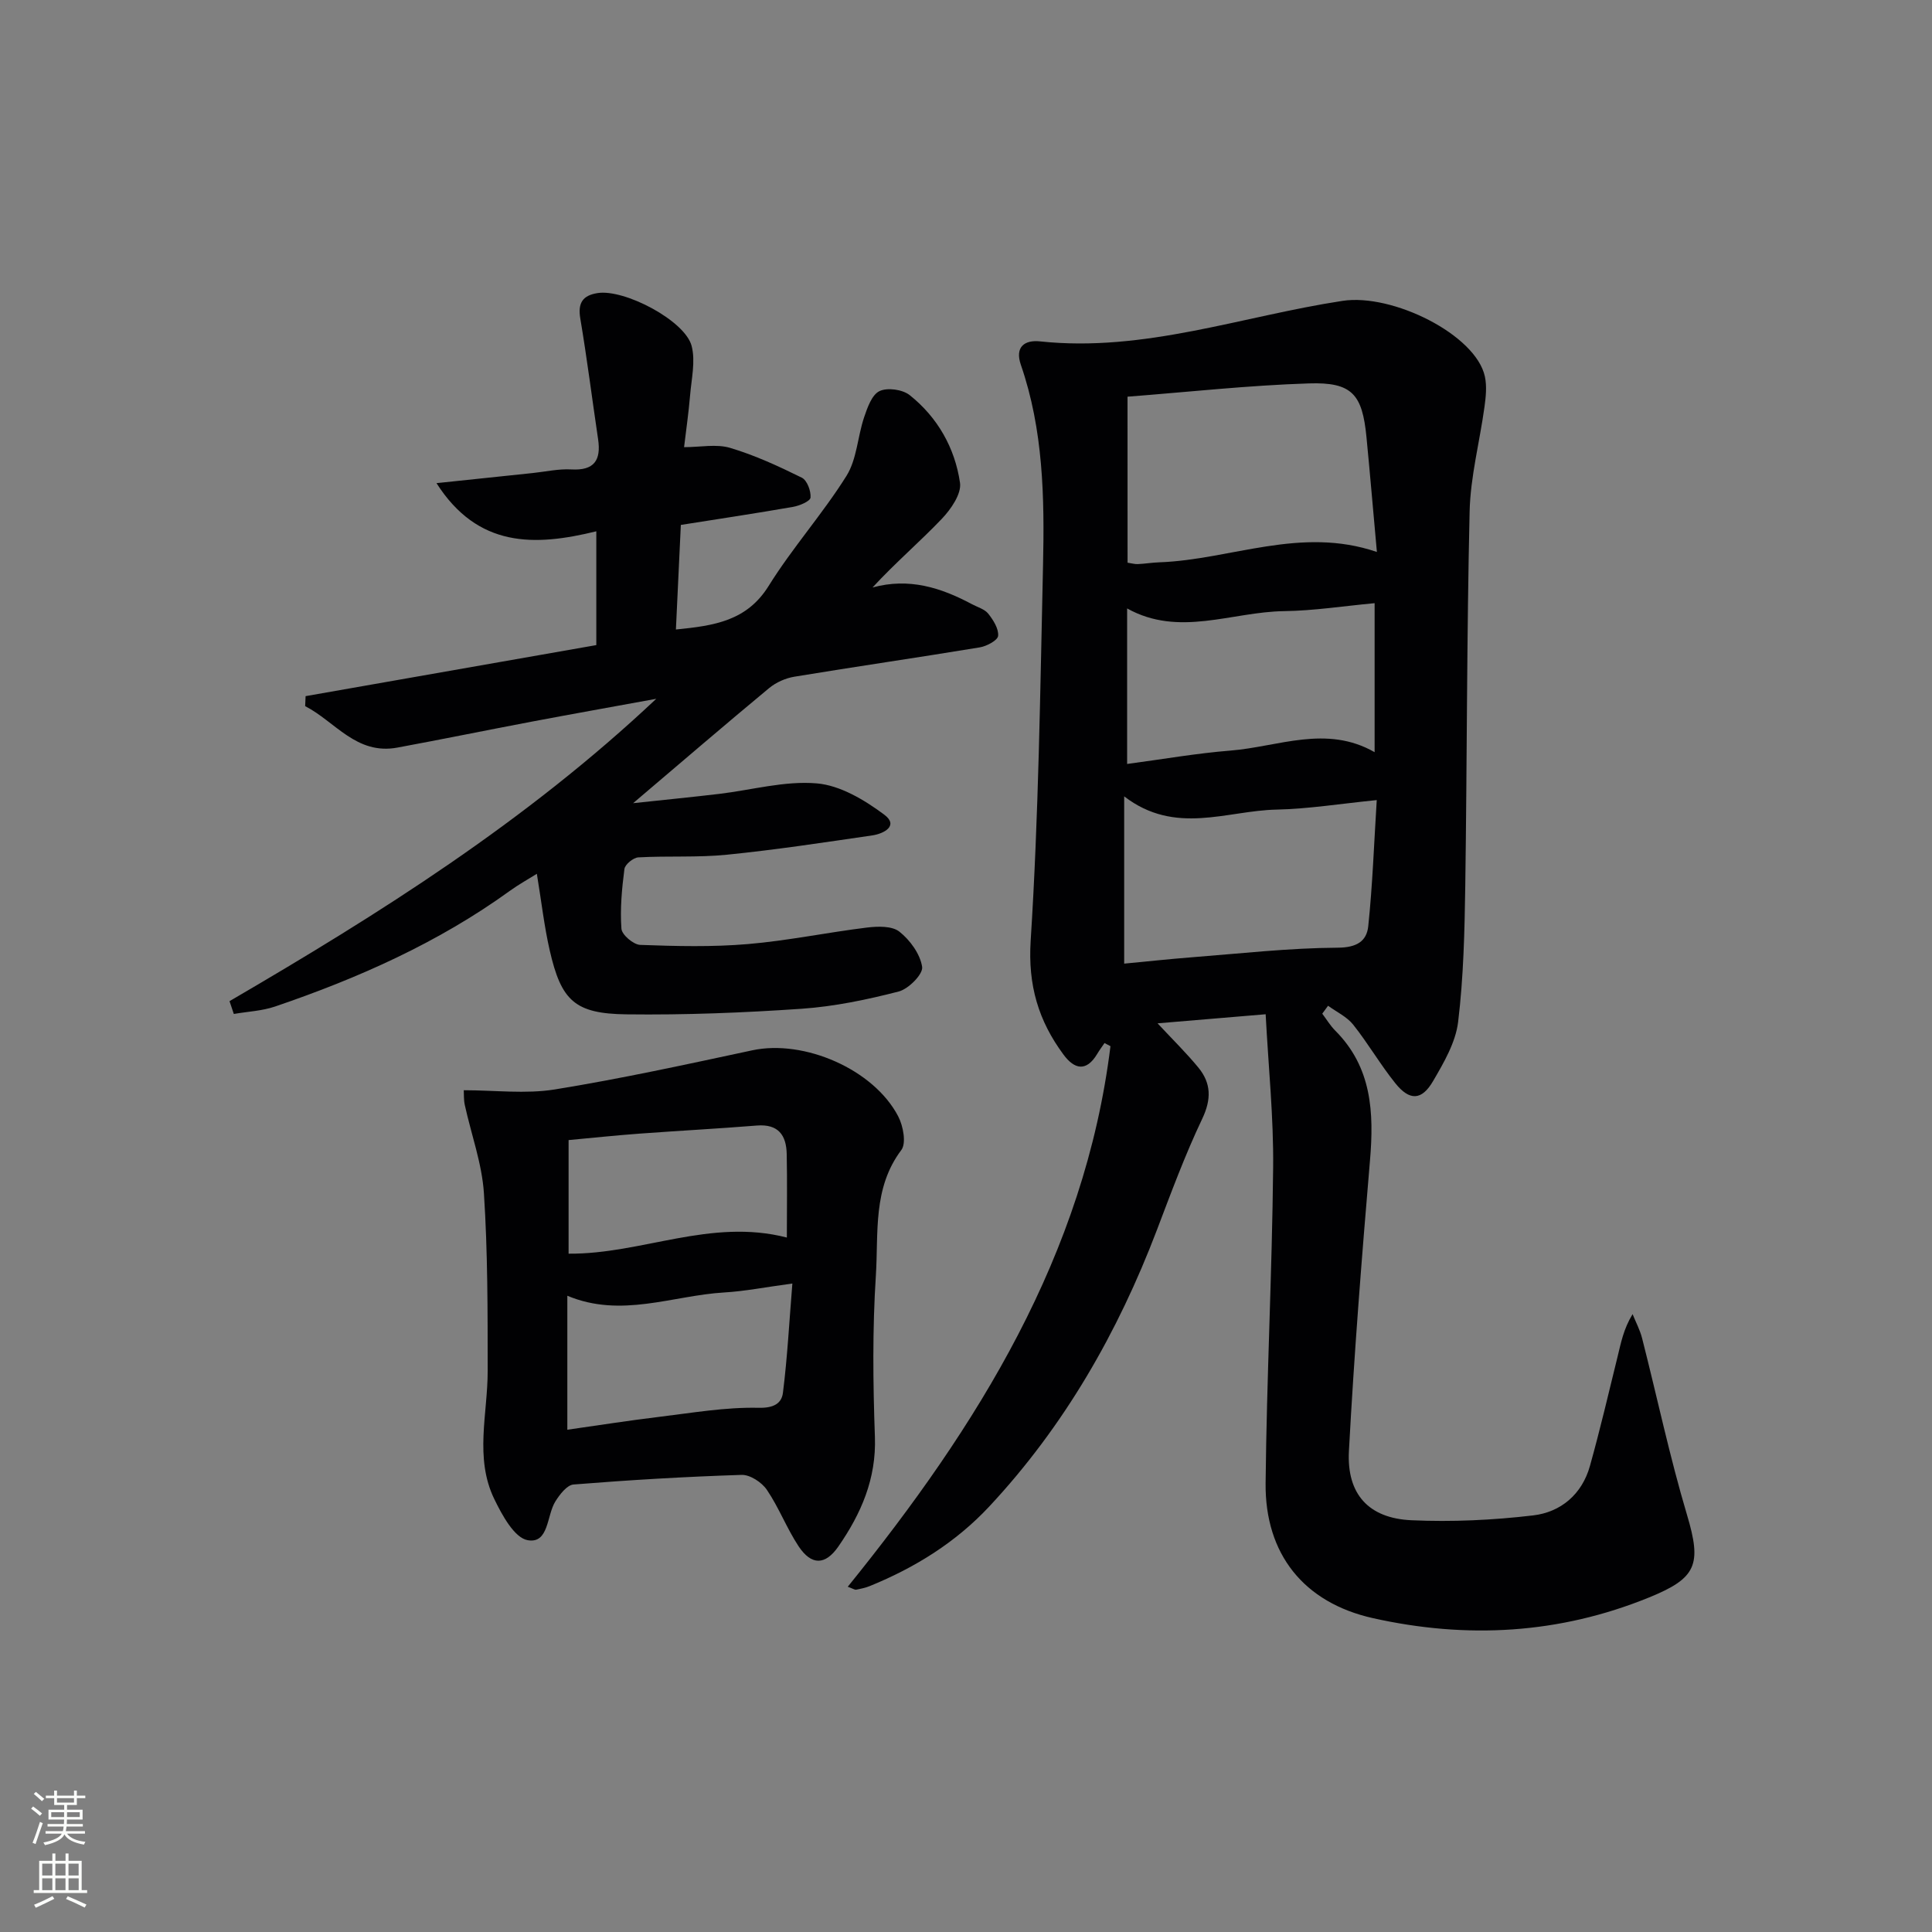 <svg enable-background="new 0 0 400 400" viewBox="0 0 400 400" xmlns="http://www.w3.org/2000/svg"><rect x="0" y="0" width="400" height="400" fill="#808080" stroke="none"/><g fill="#010103"><path d="m273.76 209.87c.88 1.17 1.65 2.46 2.67 3.49 7.6 7.6 8.06 16.95 7.21 26.91-1.7 20.03-3.28 40.08-4.36 60.15-.48 8.94 4.1 13.94 12.96 14.33 8.37.38 16.85-.02 25.17-1 5.74-.67 10.13-4.37 11.77-10.24 2.09-7.49 3.87-15.07 5.72-22.62.7-2.85 1.23-5.74 3.11-8.81.67 1.66 1.53 3.27 1.97 4.99 3.11 12.19 5.71 24.54 9.3 36.58 3.07 10.28 2 13.07-7.82 17.07-18.66 7.61-37.79 8.64-57.21 4.3-14.31-3.2-22.37-13.27-22.22-27.94.22-21.79 1.34-43.57 1.56-65.36.11-10.4-.98-20.82-1.55-31.73-7.96.67-14.84 1.24-22.38 1.88 3.17 3.4 5.98 6.15 8.45 9.16 2.66 3.24 2.72 6.55.8 10.6-3.56 7.48-6.44 15.28-9.39 23.04-8.08 21.21-19.16 40.58-34.71 57.24-6.93 7.42-15.36 12.65-24.71 16.46-.9.37-1.89.57-2.85.76-.27.05-.61-.2-1.73-.61 26.9-33.27 49.04-68.67 54.39-111.92-.41-.22-.82-.43-1.23-.65-.51.75-1.06 1.48-1.52 2.26-2.26 3.77-4.73 3.17-6.97.14-5.18-7-7.39-14.34-6.8-23.6 1.65-25.88 1.97-51.85 2.56-77.79.31-13.98.06-27.96-4.59-41.42-1.29-3.74.79-5.2 3.97-4.86 21.57 2.3 41.81-5.22 62.63-8.39 10.34-1.58 27.6 7 29.47 15.67.43 2.01.2 4.24-.09 6.32-.99 7.21-2.9 14.39-3.07 21.61-.6 25.8-.53 51.62-.9 77.43-.14 9.43-.35 18.91-1.48 28.25-.51 4.25-2.96 8.44-5.2 12.28-2.35 4.02-4.85 4.09-7.79.44-3.12-3.88-5.64-8.25-8.74-12.15-1.31-1.64-3.44-2.63-5.2-3.91-.4.55-.8 1.1-1.2 1.64zm-40.31-93.37c.88.13 1.51.32 2.13.29 1.49-.07 2.97-.32 4.46-.37 14.83-.54 29.25-7.53 45.03-2.14-.76-8.37-1.41-16.1-2.16-23.82-.86-8.83-2.98-11.37-11.9-11.08-12.52.4-25 1.78-37.57 2.75.01 11.78.01 23 .01 34.37zm-.7 83.01c4.74-.45 9.34-.95 13.95-1.31 10.08-.78 20.16-1.93 30.24-1.99 3.94-.02 6.01-1.32 6.34-4.44.89-8.47 1.19-17.01 1.76-26.12-7.59.76-14.17 1.83-20.77 1.97-10.3.21-20.94 5.39-31.52-2.74zm51.85-43.78c0-10.55 0-20.55 0-30.85-6.53.61-12.63 1.57-18.75 1.65-10.84.14-21.74 5.44-32.49-.56v32.2c7.37-.98 14.36-2.21 21.39-2.77 9.91-.79 19.84-5.4 29.85.33z"/><path d="m47.52 207.28c31-18.08 61.31-37.13 88.35-62.6-9.23 1.69-17.49 3.16-25.74 4.72-9.29 1.76-18.55 3.66-27.85 5.38-8.52 1.58-12.89-5.4-19.1-8.58.03-.69.06-1.38.09-2.07 20.03-3.52 40.05-7.04 60.19-10.57 0-7.85 0-15.4 0-23.56-12.77 3.13-24.51 3.46-33.09-9.97 7.07-.74 13.53-1.42 19.99-2.1 2.64-.28 5.31-.89 7.93-.74 4.75.27 6.18-1.92 5.54-6.25-1.24-8.34-2.29-16.71-3.69-25.02-.54-3.22.52-4.76 3.57-5.24 5.55-.89 18.13 5.69 19.49 10.96.82 3.19-.05 6.84-.33 10.27-.29 3.47-.79 6.93-1.24 10.67 3.37 0 6.69-.7 9.54.15 5.11 1.52 10.04 3.8 14.84 6.17 1.09.54 1.92 2.77 1.8 4.12-.07.76-2.26 1.68-3.61 1.92-7.49 1.31-15.02 2.44-23.24 3.74-.32 6.88-.66 14.07-1.02 21.65 7.95-.79 14.68-1.76 19.2-9.02 4.9-7.88 11.18-14.91 16.11-22.78 2.16-3.45 2.3-8.11 3.65-12.12.68-2.01 1.6-4.67 3.18-5.43 1.63-.79 4.77-.35 6.25.82 5.79 4.6 9.38 10.95 10.43 18.16.33 2.29-1.89 5.49-3.78 7.47-4.55 4.77-9.6 9.07-14.33 14.2 7.57-2.07 14.17.04 20.54 3.44 1.17.63 2.65 1.03 3.42 1.99 1.04 1.31 2.18 3.12 2.04 4.59-.09.93-2.36 2.14-3.79 2.38-12.78 2.11-25.6 3.96-38.37 6.07-1.84.3-3.81 1.17-5.25 2.36-9.09 7.54-18.05 15.24-28.16 23.83 6.62-.71 12.21-1.26 17.79-1.92 6.76-.8 13.59-2.75 20.23-2.18 4.86.41 9.91 3.44 13.99 6.49 3.05 2.29-.12 3.93-2.48 4.28-10.02 1.46-20.04 2.99-30.12 4-6.07.61-12.23.21-18.33.55-1.04.06-2.76 1.46-2.88 2.41-.53 4.09-.92 8.27-.62 12.36.09 1.26 2.49 3.3 3.89 3.35 7.43.27 14.91.46 22.3-.17 8.25-.7 16.42-2.41 24.65-3.42 2.23-.27 5.19-.36 6.71.85 2.21 1.75 4.31 4.63 4.71 7.3.22 1.49-2.81 4.56-4.85 5.09-6.56 1.69-13.31 3.1-20.05 3.57-12.07.83-24.19 1.31-36.28 1.16-10.74-.13-13.54-2.81-15.93-13.26-1.14-4.98-1.71-10.09-2.66-15.84-1.85 1.16-3.8 2.23-5.59 3.53-14.84 10.73-31.36 18.07-48.58 23.94-2.72.93-5.71 1.05-8.57 1.55-.31-.88-.6-1.76-.89-2.65z"/><path d="m96.02 225.72c6.47 0 12.79.81 18.83-.16 13.72-2.22 27.33-5.2 40.93-8.11 10.69-2.28 25.11 3.92 30.19 13.69 1.03 1.98 1.7 5.55.64 6.96-5.96 7.91-4.71 17.18-5.27 25.95-.72 11.11-.6 22.31-.2 33.44.31 8.67-2.86 15.9-7.56 22.69-2.72 3.92-5.58 3.96-8.24-.04-2.46-3.72-4.07-8.01-6.57-11.69-1.05-1.55-3.48-3.15-5.23-3.09-11.61.37-23.22 1.06-34.8 1.99-1.36.11-2.86 2.07-3.76 3.51-1.82 2.91-1.32 8.8-5.73 8.02-2.76-.49-5.31-5.21-6.92-8.53-4.13-8.54-1.35-17.64-1.36-26.54-.01-12.26.02-24.55-.78-36.77-.4-6.15-2.63-12.18-3.96-18.27-.24-1.09-.16-2.24-.21-3.05zm21.44 70.29c6.48-.92 12.68-1.9 18.9-2.65 6.89-.83 13.83-2.05 20.72-1.89 3.18.07 4.75-.95 5.02-3.12.92-7.29 1.3-14.64 1.95-22.61-5.59.75-9.83 1.6-14.11 1.85-10.72.64-21.31 5.36-32.48.68zm45.45-39.79c0-6.01.09-11.66-.03-17.3-.08-3.88-1.73-6.24-6.16-5.89-8.11.65-16.24 1.08-24.36 1.68-4.9.36-9.78.88-14.64 1.33v23.52c15.15.13 29.39-7.41 45.19-3.34z"/></g><path d="m6.44 374.46.42-.45c.65.47 1.27.95 1.85 1.44l-.45.49c-.65-.56-1.25-1.06-1.82-1.48m.93 7.33-.63-.26c.55-1.36 1.05-2.8 1.53-4.33.19.1.38.19.59.27-.47 1.29-.96 2.73-1.49 4.32m-.38-10.38.44-.42c.43.34 1.01.82 1.74 1.44l-.49.49c-.53-.51-1.09-1.01-1.69-1.51m2.5.35h1.72v-1.04h.59v1.04h3.52v-1.04h.59v1.04h1.75v.53h-1.75v1.42h-2.03v.97h3.22v2.03h-3.24c0 .35-.01.66-.03.93h3.32v.53h-3.37c-.03.27-.08.58-.15.94h3.96v.53h-3.71c.67.92 1.93 1.48 3.79 1.68-.13.24-.23.44-.29.59-2.13-.38-3.48-1.08-4.04-2.12-.43.97-1.77 1.72-4.03 2.23-.09-.19-.2-.37-.33-.55 2.1-.42 3.37-1.03 3.81-1.83h-3.36v-.53h3.58c.08-.29.13-.61.16-.94h-3.33v-.53h3.39c.02-.27.04-.58.04-.93h-3.23v-2.03h3.25v-.97h-2.07v-1.42h-1.73zm1.12 3.44v1h2.65c.01-.3.02-.44.01-.4v-.25-.35zm1.19-2h3.52v-.91h-3.52zm4.71 2h-2.63v.59c0 .15-.01.28-.01.4h2.64z" fill="#fbfcfa"/><path d="m13.56 383.74h.63v1.52h2.72v6.07h1.13v.6h-11.06v-.6h1.13v-6.07h2.73v-1.52h.63v1.52h2.1v-1.52zm-2.69 8.83.38.56c-1.24.63-2.53 1.25-3.85 1.85-.1-.21-.21-.42-.34-.63 1.37-.55 2.63-1.15 3.81-1.78m-2.13-4.27h2.1v-2.45h-2.1zm0 3.04h2.1v-2.46h-2.1zm2.72-3.04h2.1v-2.45h-2.1zm0 3.04h2.1v-2.46h-2.1zm6.07 3.6c-1.41-.71-2.7-1.3-3.86-1.78l.35-.56c1.45.62 2.75 1.19 3.88 1.72zm-1.25-9.09h-2.1v2.45h2.1zm-2.09 5.49h2.1v-2.46h-2.1z" fill="#fbfcfa"/></svg>